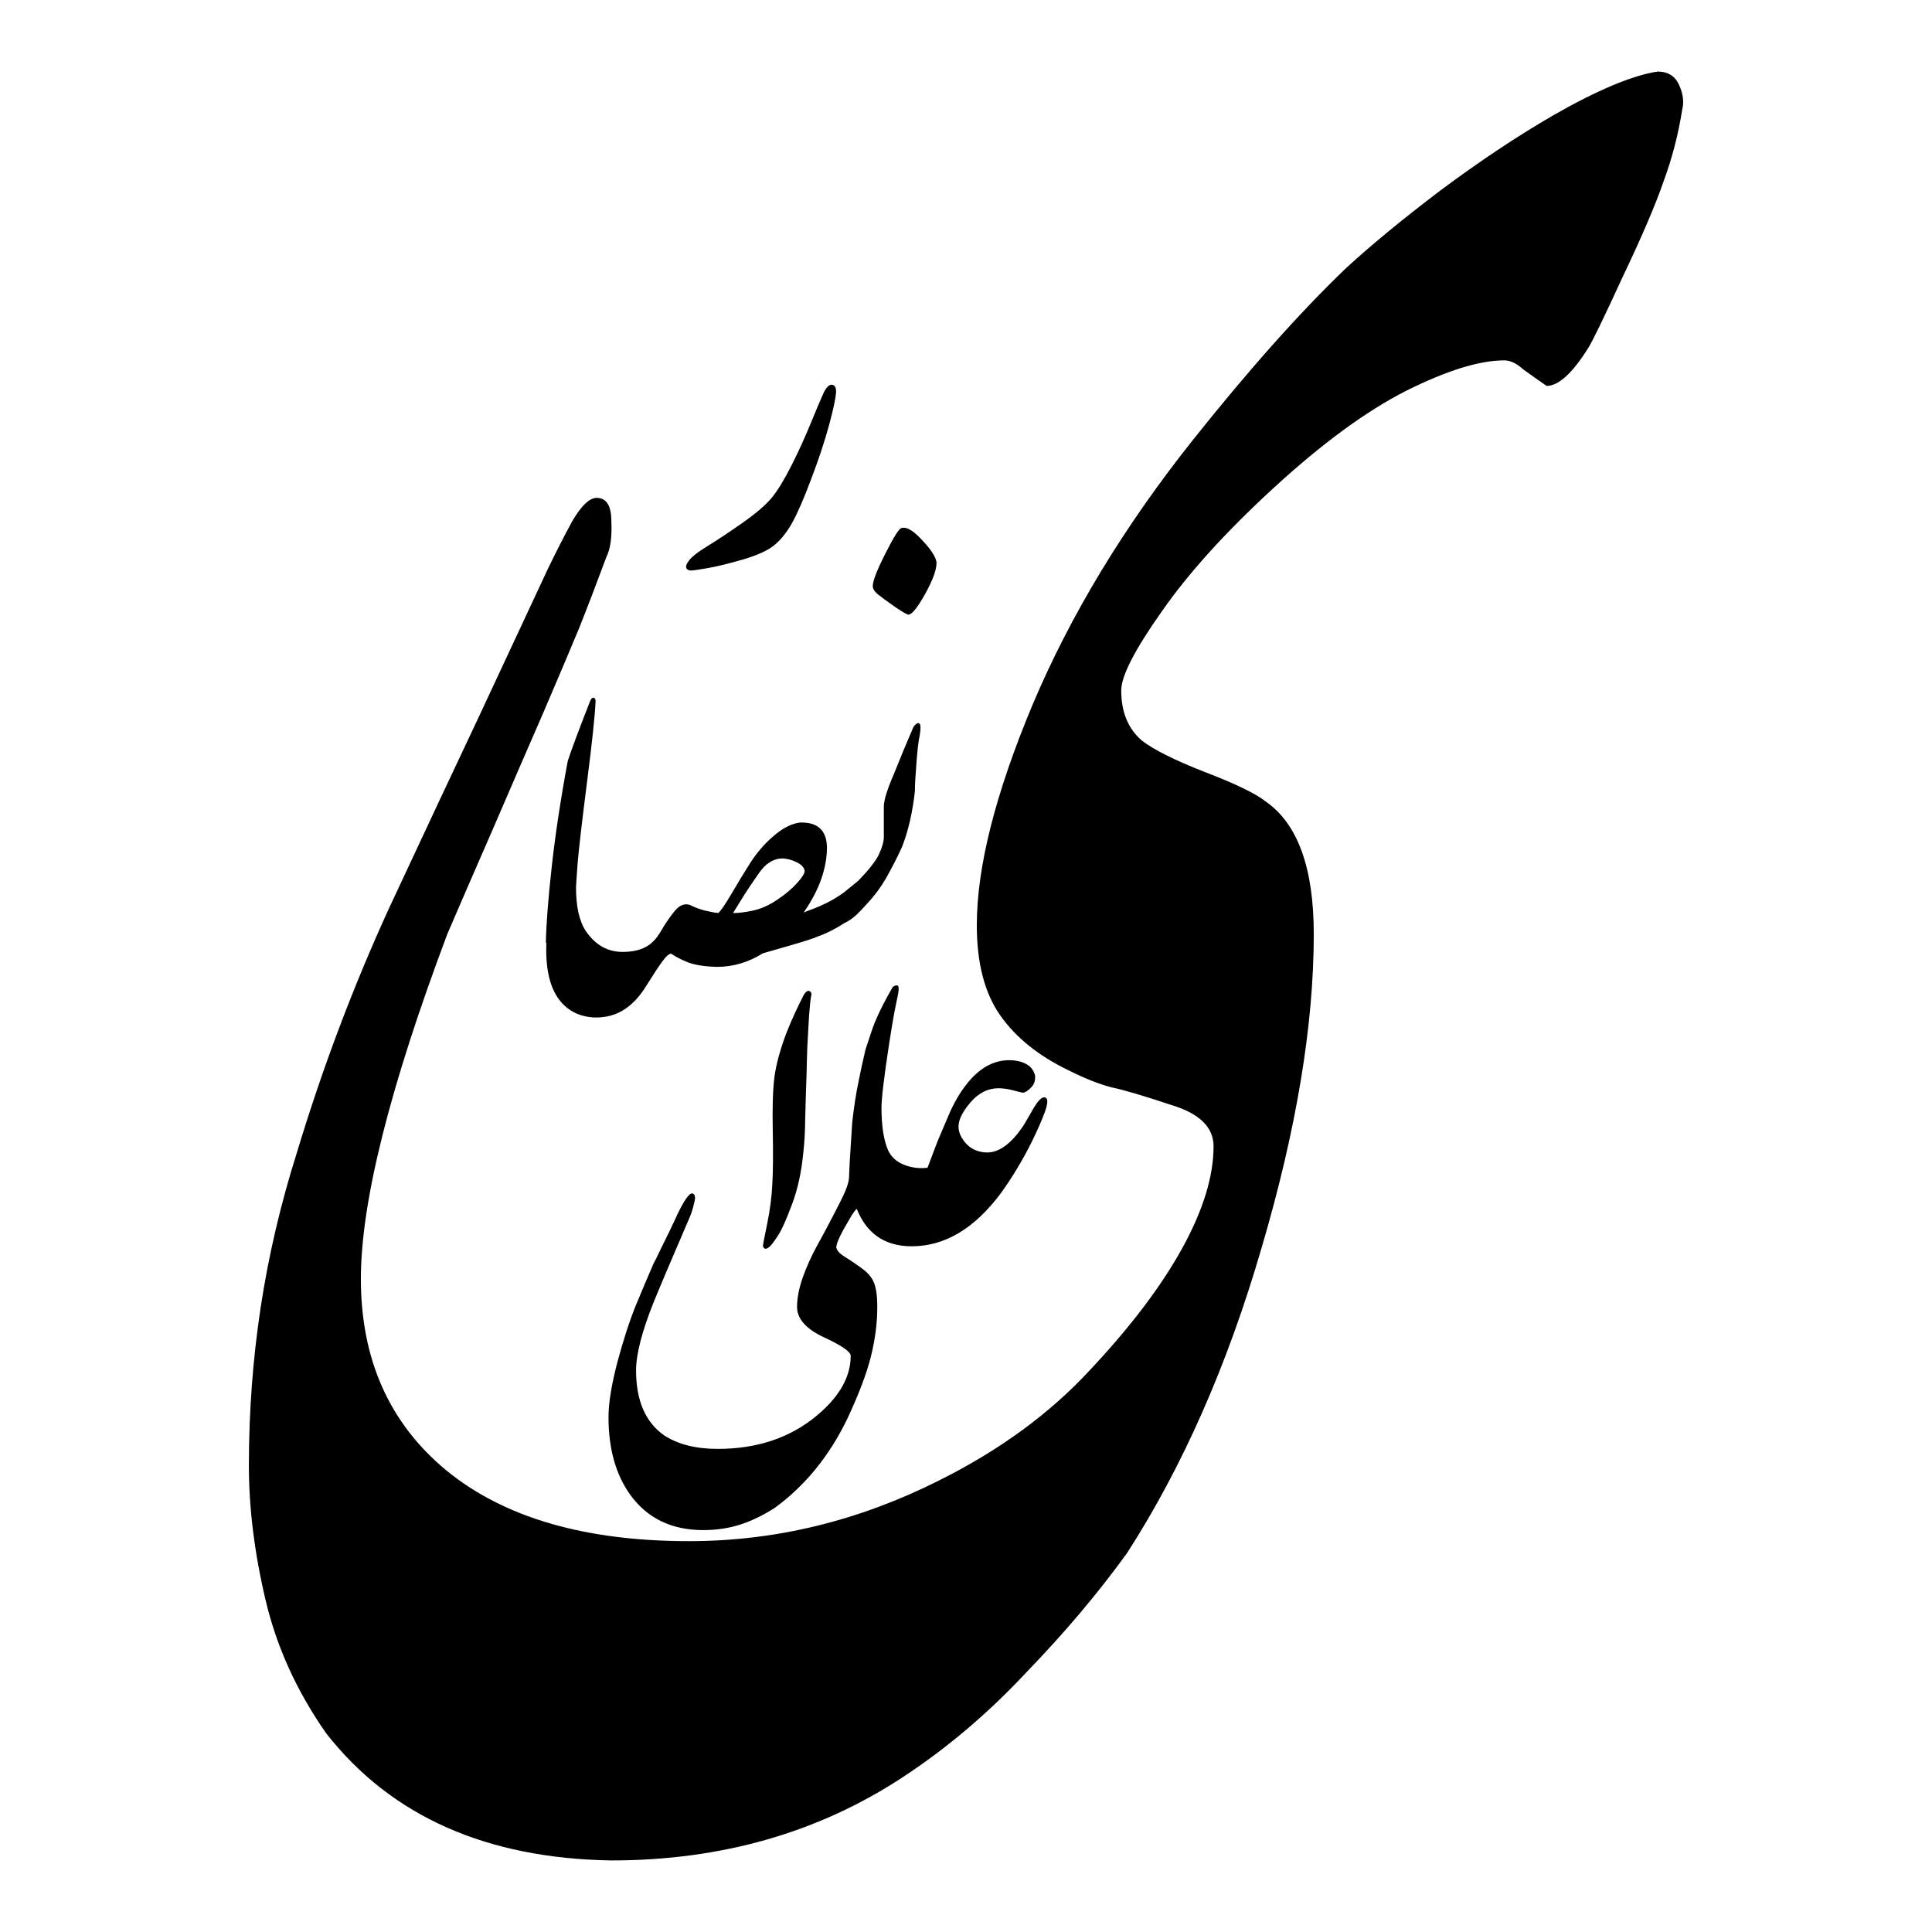 <?xml version="1.0" encoding="UTF-8" standalone="no"?>
<!-- Created with Inkscape (http://www.inkscape.org/) -->

<svg
   width="1080"
   height="1080"
   viewBox="0 0 285.75 285.75"
   version="1.1"
   id="svg5"
   inkscape:version="1.1.2 (b8e25be833, 2022-02-05)"
   sodipodi:docname="logo.svg"
   inkscape:export-filename="G:\A-A\img\2D\SVG\AliAnsari\logo.png"
   inkscape:export-xdpi="96"
   inkscape:export-ydpi="96"
   xmlns:inkscape="http://www.inkscape.org/namespaces/inkscape"
   xmlns:sodipodi="http://sodipodi.sourceforge.net/DTD/sodipodi-0.dtd"
   xmlns="http://www.w3.org/2000/svg"
   xmlns:svg="http://www.w3.org/2000/svg">
  <sodipodi:namedview
     id="namedview7"
     pagecolor="#ffffff"
     bordercolor="#666666"
     borderopacity="1.0"
     inkscape:pageshadow="2"
     inkscape:pageopacity="0.0"
     inkscape:pagecheckerboard="true"
     inkscape:document-units="px"
     showgrid="false"
     units="px"
     scale-x="1"
     showguides="false"
     inkscape:zoom="0.5"
     inkscape:cx="595"
     inkscape:cy="579"
     inkscape:window-width="1920"
     inkscape:window-height="1001"
     inkscape:window-x="-9"
     inkscape:window-y="-9"
     inkscape:window-maximized="1"
     inkscape:current-layer="layer1" />
  <defs
     id="defs2">
    <rect
       x="-189.974"
       y="805.262"
       width="263.695"
       height="163.037"
       id="rect29610" />
  </defs>
  <g
     inkscape:label="Layer 1"
     inkscape:groupmode="layer"
     id="layer1">
    <path
       id="path39682"
       style="font-size:10.583px;line-height:1.75;font-family:IranNastaliq;-inkscape-font-specification:IranNastaliq;letter-spacing:0px;stroke-width:5.455"
       d="m 158.417,-1374.283 c -0.423,0.041 -0.905,0.249 -1.439,0.649 -3.267,5.611 -5.86,10.725 -7.777,15.341 -0.851,2.131 -2.202,6.073 -4.048,11.826 -1.136,4.759 -2.131,9.34 -2.983,13.744 -1.066,4.972 -1.989,10.938 -2.77,17.898 l -1.066,16.94 -0.32,7.138 c -0.212,2.344 -1.598,5.966 -4.155,10.867 -0.355,0.781 -2.273,4.475 -5.753,11.08 l -4.048,7.458 c -2.344,4.261 -4.368,8.772 -6.073,13.53 -1.633,4.688 -2.45,8.914 -2.45,12.678 0,5.185 3.906,9.588 11.719,13.211 7.671,3.551 11.506,6.215 11.506,7.99 0,9.091 -4.901,17.721 -14.702,25.889 -11.506,9.588 -25.782,14.383 -42.829,14.383 -9.517,0 -17.259,-1.952 -23.225,-5.86 -8.097,-5.682 -12.145,-15.057 -12.145,-28.126 0,-6.96 2.521,-16.762 7.564,-29.405 2.841,-6.96 8.026,-19.177 15.555,-36.649 0.854,-1.917 1.563,-4.191 2.131,-6.819 0.569,-2.273 0.249,-3.516 -0.959,-3.729 -0.851,-0.062 -2.131,1.313 -3.835,4.155 -0.851,1.493 -1.705,3.125 -2.557,4.901 -0.781,1.775 -1.812,3.977 -3.09,6.605 -1.847,3.836 -3.374,6.961 -4.581,9.375 -1.136,2.415 -2.025,4.19 -2.663,5.327 -2.131,4.901 -4.688,10.938 -7.671,18.111 -2.77,6.89 -5.434,15.093 -7.99,24.61 -2.557,9.802 -3.835,17.721 -3.835,23.758 0,13.637 3.125,24.823 9.375,33.56 7.387,10.228 17.934,15.342 31.642,15.342 5.895,0 11.4,-0.852 16.514,-2.557 4.688,-1.563 9.482,-3.906 14.383,-7.032 13.282,-9.659 23.829,-22.657 31.642,-38.993 4.901,-10.512 8.239,-19.355 10.015,-26.528 1.847,-7.316 2.77,-14.489 2.77,-21.521 0,-4.83 -0.532,-8.452 -1.598,-10.867 -1.066,-2.273 -2.841,-4.261 -5.327,-5.966 -2.415,-1.775 -4.83,-3.409 -7.245,-4.901 -2.376,-1.468 -3.573,-2.933 -3.612,-4.4 0.041,-0.021 0.062,-0.041 0.103,-0.082 0.212,-1.917 2.131,-5.895 5.753,-11.932 1.247,-2.194 2.266,-3.618 3.058,-4.272 0.707,1.792 1.532,3.463 2.482,5.018 4.617,7.458 11.719,11.187 21.308,11.187 14.347,0 27.238,-7.706 38.673,-23.119 4.759,-6.605 9.127,-13.85 13.104,-21.734 2.77,-5.682 4.759,-10.228 5.966,-13.637 1.208,-3.48 1.243,-5.434 0.103,-5.86 -1.278,-0.569 -2.983,0.959 -5.114,4.581 -2.06,3.622 -3.622,6.286 -4.688,7.99 -4.972,7.245 -9.979,10.973 -15.022,11.187 -3.906,0 -7.032,-1.243 -9.376,-3.729 -2.273,-2.486 -3.409,-4.972 -3.409,-7.458 0,-2.983 1.74,-6.499 5.22,-10.547 3.48,-4.048 7.493,-6.073 12.039,-6.073 2.06,0 4.261,0.32 6.605,0.959 2.415,0.639 3.729,0.959 3.942,0.959 0.851,0 1.989,-0.674 3.409,-2.025 1.491,-1.421 2.131,-3.232 1.917,-5.434 -0.639,-2.343 -1.952,-4.012 -3.942,-5.007 -1.989,-1.066 -4.403,-1.598 -7.245,-1.598 -6.108,0 -11.648,2.735 -16.62,8.204 -3.338,3.693 -6.321,8.381 -8.949,14.063 -3.409,8.097 -5.221,12.359 -5.433,12.785 -1.42,3.693 -2.877,7.529 -4.368,11.506 -3.48,0.427 -6.854,-2e-4 -10.121,-1.278 -3.267,-1.278 -5.576,-3.374 -6.925,-6.286 -1.893,-4.275 -2.851,-10.385 -2.876,-18.325 0,-4.048 1.101,-13.282 3.303,-27.7 0.355,-2.344 0.816,-5.21 1.385,-8.619 0.569,-3.48 1.243,-7.042 2.025,-10.665 0.851,-3.623 0.959,-5.601 0.32,-5.955 -0.212,-0.103 -0.439,-0.144 -0.693,-0.124 z" />
    <path
       d="m 119.67,-1336.271 q -0.399,10.862 -0.598,19.532 -0.1,8.57 -0.797,14.549 -1.196,12.855 -4.983,22.82 -3.687,9.866 -5.88,13.154 -2.093,3.288 -3.488,4.783 -1.594,1.495 -2.491,0.997 -0.797,-0.498 -0.598,-1.694 0,-0.299 1.794,-9.068 1.794,-8.769 2.192,-16.941 0.498,-8.271 0.199,-23.219 -0.299,-15.047 0.698,-23.02 0.598,-4.584 1.993,-9.567 1.395,-4.983 3.189,-9.666 1.893,-4.783 3.886,-9.068 1.993,-4.285 3.687,-7.574 1.395,-2.093 2.392,-1.595 0.997,0.399 0.897,1.595 -0.199,0.698 -0.498,3.089 -0.199,2.292 -0.498,5.58 -0.199,3.189 -0.399,6.876 -0.199,3.687 -0.399,7.275 -0.1,3.488 -0.199,6.477 -0.1,2.99 -0.1,4.684 z"
       style="font-size:117.046px;line-height:1.25;font-family:IranNastaliq;-inkscape-font-specification:IranNastaliq;stroke-width:5.102"
       id="path39684" />
    <path
       id="path39686"
       style="font-size:117.046px;line-height:1.25;font-family:IranNastaliq;-inkscape-font-specification:IranNastaliq;stroke-width:5.102"
       d="m 161.771,-1572.392 c -0.462,-0.01 -0.892,0.075 -1.291,0.25 -1.063,0.531 -3.355,4.285 -6.876,11.261 -3.521,6.976 -5.281,11.56 -5.281,13.752 0,1.129 0.698,2.292 2.093,3.488 1.661,1.329 4.152,3.156 7.474,5.481 3.322,2.259 5.282,3.388 5.88,3.388 1.462,0 3.853,-2.956 7.175,-8.869 3.322,-5.979 4.982,-10.53 4.982,-13.652 -0.266,-2.392 -2.392,-5.68 -6.378,-9.866 -3.185,-3.455 -5.777,-5.199 -7.777,-5.233 z m -134.426,73.552 c -0.465,-0.022 -0.93,0.491 -1.395,1.537 -4.85,12.357 -8.072,20.993 -9.666,25.91 -3.122,16.808 -5.447,32.188 -6.975,46.139 -1.528,13.885 -2.358,24.714 -2.491,32.487 0.067,0.01 0.132,0.017 0.198,0.026 -0.395,10.55 1.299,18.547 5.083,23.99 3.787,5.381 9.201,8.171 16.243,8.371 4.783,0 8.936,-1.163 12.457,-3.488 3.587,-2.325 6.776,-5.78 9.566,-10.364 2.857,-4.584 5.149,-8.072 6.876,-10.464 1.794,-2.392 3.089,-3.488 3.887,-3.288 1.661,1.196 4.019,2.425 7.075,3.687 3.122,1.196 7.341,1.861 12.656,1.994 7.003,0 13.627,-1.956 19.873,-5.862 l 9.424,-2.709 c 7.906,-2.259 12.689,-3.787 14.35,-4.584 3.787,-1.329 7.673,-3.288 11.659,-5.879 1.528,-0.664 3.189,-1.794 4.982,-3.388 1.063,-0.997 2.591,-2.591 4.584,-4.783 3.189,-3.388 5.946,-7.076 8.272,-11.062 2.857,-5.115 5.182,-9.666 6.975,-13.652 2.724,-6.976 4.584,-15.048 5.581,-24.216 0,-2.657 0.2,-6.378 0.598,-11.161 0.399,-5.913 0.897,-10.264 1.495,-13.054 0.266,-1.462 0.366,-2.79 0.299,-3.986 -0.199,-0.797 -0.499,-1.196 -0.897,-1.196 -0.531,0 -1.229,0.532 -2.092,1.595 -2.99,6.909 -5.847,13.785 -8.571,20.628 -2.857,6.577 -4.285,11.227 -4.285,13.951 v 13.154 c 0,2.059 -0.797,4.75 -2.391,8.072 -1.528,2.857 -4.418,6.477 -8.67,10.862 l -5.88,4.784 c -4.185,3.189 -9.367,5.879 -15.546,8.072 -0.751,0.298 -1.492,0.598 -2.231,0.899 6.734,-9.667 10.103,-19.135 10.103,-28.404 -0.199,-7.241 -4.086,-10.762 -11.659,-10.563 -3.654,0.465 -7.407,2.358 -11.26,5.68 -3.853,3.255 -7.209,7.075 -10.065,11.46 -2.79,4.385 -5.581,8.969 -8.371,13.752 -2.79,4.717 -4.683,7.474 -5.68,8.271 -1.528,-0.133 -3.521,-0.498 -5.98,-1.096 -2.392,-0.664 -4.484,-1.462 -6.278,-2.392 -2.325,-0.797 -4.551,0.1 -6.677,2.691 -2.059,2.525 -4.052,5.447 -5.979,8.769 -1.86,3.255 -4.119,5.547 -6.777,6.876 -2.591,1.329 -5.846,1.993 -9.766,1.993 -6.444,0 -11.726,-2.99 -15.845,-8.969 -2.857,-4.252 -4.285,-10.563 -4.285,-18.934 0,-0.598 0.232,-4.086 0.697,-10.464 0.531,-6.378 1.893,-18.137 4.086,-35.277 2.192,-17.14 3.422,-28.766 3.687,-34.878 0,-0.797 -0.266,-1.296 -0.797,-1.495 -0.066,-0.025 -0.133,-0.039 -0.199,-0.042 z m 81.416,69.599 c 2.192,0 4.351,0.532 6.477,1.595 2.192,0.997 3.388,2.292 3.588,3.887 0,0.997 -1.096,2.723 -3.288,5.181 -2.192,2.458 -5.082,4.883 -8.67,7.275 -3.521,2.392 -7.075,3.953 -10.663,4.683 -3.587,0.731 -6.378,1.063 -8.371,0.997 1.794,-2.923 3.422,-5.547 4.883,-7.873 1.462,-2.325 3.588,-5.48 6.378,-9.466 2.79,-3.986 6.012,-6.079 9.666,-6.279 z" />
    <path
       d="m 132.436,-1631.286 q -0.199,3.986 -3.089,14.649 -2.89,10.563 -7.673,23.119 -4.684,12.556 -8.271,19.034 -3.587,6.378 -7.873,9.766 -4.185,3.388 -13.752,6.178 -9.467,2.691 -15.247,3.687 -5.68,0.997 -7.175,0.997 -1.495,-0.199 -1.794,-1.196 -0.299,-1.096 0.897,-2.691 1.594,-2.591 8.271,-6.677 6.677,-4.086 15.446,-10.264 8.869,-6.278 12.556,-10.862 3.787,-4.684 8.47,-13.951 4.684,-9.268 8.47,-18.635 3.886,-9.467 5.481,-12.855 1.694,-3.488 3.587,-3.288 1.694,0.299 1.694,2.99 z"
       style="font-size:117.046px;line-height:1.25;font-family:IranNastaliq;-inkscape-font-specification:IranNastaliq;stroke-width:5.102"
       id="path39688" />
    <path
       d="m 498.651,-1753.259 q -2.551,16.158 -8.079,31.041 -5.103,14.883 -17.859,41.671 -12.331,26.789 -14.883,30.616 -10.205,16.158 -17.859,16.158 -5.528,-3.827 -10.205,-7.229 -4.252,-3.827 -8.079,-3.827 -16.158,0 -42.522,13.182 -25.938,13.182 -57.404,42.096 -31.041,28.49 -48.475,53.577 -17.434,24.663 -17.434,34.017 0,14.032 8.93,21.686 7.654,5.953 27.214,13.607 19.985,7.654 26.363,12.757 20.836,14.457 20.836,57.404 0,59.105 -22.536,135.644 -22.111,76.114 -58.255,132.243 -18.709,25.938 -43.797,51.877 -24.663,26.363 -53.152,45.073 -54.853,36.143 -126.289,36.143 -81.216,-1.276 -123.313,-54.853 -19.135,-27.214 -26.363,-57.83 -7.229,-30.616 -7.229,-58.255 0,-34.868 5.103,-68.46 5.103,-33.592 15.733,-67.184 16.583,-54.853 39.97,-105.879 23.812,-51.026 38.695,-82.492 l 29.765,-63.782 q 5.103,-10.63 10.63,-20.836 5.953,-10.205 10.63,-10.205 6.378,0 6.378,10.205 0.425,10.205 -2.126,15.308 -6.803,18.284 -11.906,31.041 -5.103,12.331 -15.308,36.144 -10.205,23.387 -22.111,51.026 -11.906,27.214 -19.56,45.073 -37.419,99.501 -37.419,149.251 0,52.302 36.994,82.917 37.419,30.616 105.029,30.616 56.129,0 108.43,-26.363 39.12,-19.56 65.058,-47.624 26.363,-28.064 39.97,-52.727 13.607,-24.663 13.607,-44.223 0,-12.331 -18.284,-17.859 -17.859,-5.953 -25.938,-7.654 -8.079,-2.126 -18.284,-7.229 -19.56,-9.355 -29.765,-23.812 -10.205,-14.457 -10.205,-39.12 0,-37.844 24.237,-95.674 24.663,-58.255 69.31,-114.383 36.569,-45.923 66.334,-74.413 16.158,-14.883 40.821,-33.592 25.088,-18.71 48.475,-32.316 28.915,-16.584 45.498,-19.135 6.803,0 9.355,5.953 2.551,5.528 1.276,10.63 z"
       style="font-size:117.046px;line-height:1.25;font-family:IranNastaliq;-inkscape-font-specification:IranNastaliq;stroke-width:21.771"
       id="path39690" />
    <path
       sodipodi:type="star"
       style="fill:#ff0000;fill-rule:nonzero;stroke-width:4.9;stroke-linecap:round;stroke-linejoin:bevel;paint-order:markers stroke fill;stop-color:#000000"
       id="path39715"
       inkscape:flatsided="false"
       sodipodi:sides="18"
       sodipodi:cx="-94.514275"
       sodipodi:cy="247.6274"
       sodipodi:r1="1047.5525"
       sodipodi:r2="1047.5432"
       sodipodi:arg1="0.52359878"
       sodipodi:arg2="-2.9670561"
       inkscape:rounded="0"
       inkscape:randomized="0"
       d="M 812.693,771.404 -1126.142,65.72 578.839,1050.099 -1001.711,-276.147 263.77,1232.005 -767.859,-554.84 -94.514,1295.18 -452.792,-736.743 -452.798,1232.005 -94.51,-799.916 -767.868,1050.099 263.77,-736.74 -1001.721,771.404 578.836,-554.835 -1126.152,429.533 812.687,-276.141 -1126.152,65.722 937.115,65.727 -1001.721,-276.149 937.114,429.535 -767.868,-554.844 812.683,771.402 -452.798,-736.75 578.831,1050.094 -94.514,-799.925 263.763,1231.997 263.77,-736.75 -94.518,1295.171 578.839,-554.844 -452.799,1231.995 812.693,-276.149 -767.865,1050.09 937.124,65.722 -1001.715,771.396 937.124,429.533 l -2063.267,-0.005 z"
       transform="matrix(0.265,0,0,0.265,939.8,-742.95)"
       inkscape:transform-center-y="-69.291231" />
    <path
       id="path39911"
       style="font-size:10.583px;line-height:1.75;font-family:IranNastaliq;-inkscape-font-specification:IranNastaliq;letter-spacing:0px;stroke-width:1.603"
       d="m -327.655,-905.462 c -3.248,0.5 -7.704,2.374 -13.367,5.622 -4.581,2.665 -9.328,5.83 -14.241,9.494 -4.83,3.664 -8.828,6.954 -11.993,9.869 -5.83,5.58 -12.326,12.867 -19.488,21.861 -8.745,10.993 -15.532,22.195 -20.362,33.604 -4.747,11.326 -7.121,20.696 -7.121,28.108 0,4.83 0.999,8.661 2.998,11.493 1.999,2.832 4.914,5.163 8.745,6.996 1.999,0.999 3.789,1.707 5.372,2.124 1.582,0.333 4.122,1.083 7.62,2.249 3.581,1.083 5.372,2.832 5.372,5.247 0,3.831 -1.333,8.162 -3.998,12.992 -2.665,4.83 -6.579,9.994 -11.743,15.49 -5.08,5.497 -11.451,10.16 -19.113,13.991 -10.244,5.163 -20.862,7.745 -31.855,7.745 -13.242,0 -23.527,-2.998 -30.856,-8.994 -7.246,-5.996 -10.868,-14.116 -10.868,-24.36 0,-9.744 3.664,-24.36 10.993,-43.848 1.499,-3.498 3.415,-7.912 5.746,-13.242 2.332,-5.413 4.497,-10.41 6.496,-14.991 1.999,-4.664 3.498,-8.203 4.497,-10.618 0.999,-2.498 2.165,-5.538 3.498,-9.119 0.5,-0.999 0.708,-2.499 0.625,-4.497 0,-1.999 -0.625,-2.998 -1.874,-2.998 -0.916,0 -1.957,0.999 -3.123,2.998 -1.083,1.999 -2.124,4.039 -3.123,6.121 l -8.745,18.738 c -2.915,6.163 -6.704,14.241 -11.368,24.235 -4.58,9.994 -8.495,20.362 -11.743,31.106 -2.082,6.579 -3.623,13.159 -4.622,19.738 -0.999,6.579 -1.499,13.283 -1.499,20.113 0,5.413 0.708,11.118 2.124,17.114 1.416,5.996 3.997,11.659 7.745,16.989 8.245,10.493 20.321,15.865 36.228,16.115 13.991,0 26.359,-3.539 37.102,-10.618 5.58,-3.664 10.785,-8.078 15.615,-13.242 4.914,-5.08 9.203,-10.16 12.867,-15.241 7.079,-10.993 12.784,-23.944 17.114,-38.851 4.414,-14.991 6.621,-28.274 6.621,-39.85 0,-8.411 -2.041,-14.033 -6.121,-16.865 -1.249,-0.999 -3.831,-2.249 -7.745,-3.748 -3.831,-1.499 -6.496,-2.832 -7.995,-3.998 -1.749,-1.499 -2.623,-3.623 -2.623,-6.371 0,-1.832 1.707,-5.164 5.122,-9.994 3.415,-4.914 8.162,-10.16 14.241,-15.74 6.163,-5.663 11.784,-9.786 16.865,-12.367 5.163,-2.582 9.328,-3.873 12.492,-3.873 0.75,0 1.541,0.375 2.374,1.124 0.916,0.666 1.915,1.374 2.998,2.124 1.499,0 3.248,-1.583 5.247,-4.747 0.5,-0.75 1.957,-3.748 4.372,-8.994 2.498,-5.247 4.247,-9.328 5.247,-12.242 1.083,-2.915 1.874,-5.955 2.374,-9.119 0.25,-0.999 0.125,-2.04 -0.375,-3.123 -0.5,-1.166 -1.416,-1.749 -2.748,-1.749 z m -105.033,39.825 c -0.345,0.006 -0.674,0.329 -0.985,0.969 -0.312,0.664 -0.849,1.922 -1.61,3.777 -0.742,1.835 -1.571,3.66 -2.489,5.475 -0.917,1.815 -1.747,3.181 -2.488,4.099 -0.722,0.898 -1.952,1.961 -3.689,3.191 -1.718,1.21 -3.23,2.215 -4.538,3.015 -1.308,0.8 -2.118,1.454 -2.43,1.962 -0.234,0.312 -0.322,0.576 -0.264,0.79 0.059,0.195 0.234,0.312 0.527,0.351 0.293,0 0.996,-0.098 2.108,-0.293 1.132,-0.195 2.625,-0.556 4.479,-1.083 1.874,-0.546 3.22,-1.152 4.04,-1.815 0.839,-0.664 1.61,-1.62 2.313,-2.869 0.703,-1.269 1.513,-3.133 2.43,-5.592 0.937,-2.459 1.688,-4.723 2.254,-6.792 0.566,-2.088 0.869,-3.523 0.908,-4.304 0,-0.527 -0.166,-0.82 -0.498,-0.878 -0.023,-0.002 -0.046,-0.003 -0.069,-0.003 z m 9.185,18.183 c -0.136,-0.002 -0.262,0.022 -0.379,0.073 -0.312,0.156 -0.986,1.259 -2.02,3.308 -1.034,2.049 -1.552,3.396 -1.552,4.04 0,0.332 0.205,0.673 0.615,1.025 0.488,0.39 1.22,0.927 2.196,1.61 0.976,0.664 1.552,0.995 1.727,0.995 0.429,0 1.132,-0.869 2.108,-2.606 0.976,-1.757 1.464,-3.094 1.464,-4.011 -0.078,-0.703 -0.703,-1.669 -1.874,-2.898 -0.936,-1.015 -1.697,-1.528 -2.285,-1.537 z m -39.492,21.609 c -0.137,-0.006 -0.273,0.144 -0.41,0.452 -1.425,3.63 -2.371,6.168 -2.84,7.612 -0.917,4.938 -1.6,9.456 -2.049,13.555 -0.449,4.079 -0.693,7.261 -0.732,9.544 0.02,0.003 0.039,0.005 0.058,0.008 -0.116,3.099 0.382,5.449 1.493,7.048 1.113,1.581 2.703,2.401 4.772,2.459 1.405,0 2.625,-0.342 3.66,-1.025 1.054,-0.683 1.991,-1.698 2.81,-3.045 0.839,-1.347 1.513,-2.371 2.02,-3.074 0.527,-0.703 0.908,-1.025 1.142,-0.966 0.488,0.351 1.181,0.712 2.079,1.083 0.917,0.351 2.157,0.547 3.718,0.586 2.057,0 4.004,-0.575 5.839,-1.722 l 2.769,-0.796 c 2.323,-0.664 3.728,-1.113 4.216,-1.347 1.113,-0.39 2.254,-0.966 3.425,-1.727 0.449,-0.195 0.937,-0.527 1.464,-0.995 0.312,-0.293 0.761,-0.761 1.347,-1.405 0.937,-0.995 1.747,-2.079 2.43,-3.25 0.839,-1.503 1.522,-2.84 2.049,-4.011 0.8,-2.049 1.347,-4.421 1.639,-7.114 0,-0.781 0.059,-1.874 0.176,-3.279 0.117,-1.737 0.263,-3.015 0.439,-3.835 0.078,-0.429 0.107,-0.82 0.088,-1.171 -0.059,-0.234 -0.146,-0.351 -0.264,-0.351 -0.156,0 -0.361,0.156 -0.615,0.469 -0.878,2.03 -1.718,4.05 -2.518,6.06 -0.839,1.932 -1.259,3.298 -1.259,4.099 v 3.865 c 0,0.605 -0.234,1.395 -0.702,2.371 -0.449,0.839 -1.298,1.903 -2.547,3.191 l -1.727,1.406 c -1.23,0.937 -2.752,1.727 -4.567,2.371 -0.221,0.087 -0.439,0.176 -0.655,0.264 1.978,-2.84 2.968,-5.622 2.968,-8.345 -0.059,-2.127 -1.2,-3.162 -3.425,-3.103 -1.073,0.137 -2.176,0.693 -3.308,1.669 -1.132,0.956 -2.118,2.079 -2.957,3.367 -0.82,1.288 -1.639,2.635 -2.459,4.04 -0.82,1.386 -1.376,2.196 -1.669,2.43 -0.449,-0.039 -1.035,-0.146 -1.757,-0.322 -0.703,-0.195 -1.317,-0.43 -1.844,-0.703 -0.683,-0.234 -1.337,0.029 -1.961,0.791 -0.605,0.742 -1.191,1.6 -1.757,2.576 -0.546,0.956 -1.21,1.63 -1.991,2.02 -0.761,0.39 -1.718,0.585 -2.869,0.585 -1.893,0 -3.445,-0.878 -4.655,-2.635 -0.839,-1.249 -1.259,-3.103 -1.259,-5.562 0,-0.176 0.068,-1.2 0.205,-3.074 0.156,-1.874 0.556,-5.328 1.2,-10.364 0.644,-5.036 1.005,-8.451 1.083,-10.247 0,-0.234 -0.078,-0.381 -0.234,-0.439 -0.019,-0.007 -0.039,-0.011 -0.058,-0.012 z m 23.919,20.447 c 0.644,0 1.278,0.156 1.903,0.469 0.644,0.293 0.995,0.673 1.054,1.142 0,0.293 -0.322,0.8 -0.966,1.522 -0.644,0.722 -1.493,1.435 -2.547,2.137 -1.034,0.703 -2.079,1.161 -3.133,1.376 -1.054,0.215 -1.874,0.312 -2.459,0.293 0.527,-0.859 1.005,-1.63 1.435,-2.313 0.429,-0.683 1.054,-1.61 1.874,-2.781 0.82,-1.171 1.766,-1.786 2.84,-1.845 z m 14.589,16.145 -6.3e-4,0.002 c -0.124,0.012 -0.266,0.073 -0.423,0.191 -0.96,1.648 -1.721,3.151 -2.285,4.507 -0.25,0.626 -0.647,1.784 -1.189,3.474 -0.334,1.398 -0.626,2.744 -0.876,4.038 -0.313,1.461 -0.585,3.213 -0.814,5.258 l -0.313,4.977 -0.094,2.097 c -0.062,0.689 -0.469,1.753 -1.221,3.192 -0.104,0.23 -0.668,1.315 -1.69,3.255 l -1.189,2.191 c -0.689,1.252 -1.283,2.577 -1.784,3.975 -0.48,1.377 -0.72,2.619 -0.72,3.725 0,1.523 1.148,2.817 3.443,3.881 2.253,1.043 3.38,1.826 3.38,2.347 0,2.671 -1.44,5.206 -4.319,7.606 -3.38,2.817 -7.575,4.225 -12.583,4.225 -2.796,0 -5.07,-0.574 -6.823,-1.721 -2.379,-1.669 -3.568,-4.424 -3.568,-8.263 0,-2.045 0.741,-4.925 2.222,-8.639 0.835,-2.045 2.358,-5.634 4.57,-10.767 0.251,-0.563 0.459,-1.231 0.626,-2.003 0.167,-0.668 0.073,-1.033 -0.282,-1.095 -0.25,-0.018 -0.626,0.386 -1.127,1.221 -0.25,0.439 -0.501,0.918 -0.751,1.44 -0.23,0.521 -0.532,1.168 -0.908,1.941 -0.543,1.127 -0.991,2.045 -1.346,2.754 -0.334,0.709 -0.595,1.231 -0.782,1.565 -0.626,1.44 -1.377,3.213 -2.254,5.321 -0.814,2.024 -1.596,4.434 -2.347,7.23 -0.751,2.88 -1.127,5.206 -1.127,6.98 0,4.006 0.918,7.293 2.754,9.859 2.17,3.005 5.269,4.507 9.296,4.507 1.732,0 3.349,-0.25 4.851,-0.751 1.377,-0.459 2.786,-1.148 4.225,-2.066 3.902,-2.838 7.001,-6.656 9.296,-11.456 1.44,-3.088 2.42,-5.686 2.942,-7.794 0.543,-2.149 0.814,-4.257 0.814,-6.323 0,-1.419 -0.156,-2.483 -0.469,-3.192 -0.313,-0.668 -0.835,-1.252 -1.565,-1.753 -0.709,-0.521 -1.419,-1.001 -2.128,-1.44 -0.698,-0.431 -1.05,-0.862 -1.061,-1.293 0.012,-0.006 0.018,-0.012 0.03,-0.024 0.062,-0.563 0.626,-1.732 1.69,-3.506 0.366,-0.644 0.666,-1.063 0.898,-1.255 0.208,0.526 0.45,1.017 0.729,1.474 1.356,2.191 3.443,3.286 6.26,3.286 4.215,0 8.002,-2.264 11.362,-6.792 1.398,-1.941 2.681,-4.069 3.85,-6.385 0.814,-1.669 1.398,-3.005 1.753,-4.006 0.355,-1.022 0.365,-1.596 0.03,-1.721 -0.376,-0.167 -0.876,0.282 -1.502,1.346 -0.605,1.064 -1.064,1.847 -1.377,2.347 -1.461,2.128 -2.932,3.224 -4.413,3.286 -1.148,0 -2.066,-0.365 -2.754,-1.096 -0.668,-0.73 -1.002,-1.461 -1.002,-2.191 0,-0.876 0.511,-1.909 1.534,-3.099 1.022,-1.189 2.201,-1.784 3.537,-1.784 0.605,0 1.252,0.094 1.941,0.282 0.709,0.188 1.095,0.282 1.158,0.282 0.25,0 0.584,-0.198 1.002,-0.595 0.438,-0.417 0.626,-0.949 0.563,-1.596 -0.188,-0.688 -0.574,-1.179 -1.158,-1.471 -0.584,-0.313 -1.294,-0.469 -2.128,-0.469 -1.794,0 -3.422,0.803 -4.883,2.41 -0.981,1.085 -1.857,2.462 -2.629,4.132 -1.002,2.379 -1.534,3.631 -1.596,3.756 -0.417,1.085 -0.845,2.212 -1.283,3.38 -1.022,0.125 -2.014,2e-5 -2.973,-0.375 -0.96,-0.376 -1.638,-0.991 -2.035,-1.847 -0.556,-1.256 -0.838,-3.051 -0.845,-5.384 0,-1.189 0.323,-3.902 0.97,-8.138 0.104,-0.689 0.24,-1.531 0.407,-2.532 0.167,-1.022 0.365,-2.069 0.595,-3.133 0.25,-1.064 0.282,-1.646 0.094,-1.75 -0.062,-0.03 -0.129,-0.042 -0.203,-0.036 z m -11.147,0.689 c -0.17,-0.002 -0.367,0.164 -0.589,0.497 -0.332,0.644 -0.693,1.386 -1.083,2.225 -0.39,0.839 -0.771,1.727 -1.142,2.664 -0.351,0.917 -0.664,1.864 -0.937,2.84 -0.273,0.976 -0.468,1.913 -0.586,2.81 -0.195,1.561 -0.264,3.816 -0.205,6.763 0.059,2.928 0.039,5.201 -0.059,6.821 -0.078,1.6 -0.293,3.26 -0.644,4.977 -0.351,1.718 -0.527,2.606 -0.527,2.664 -0.039,0.234 0.019,0.4 0.176,0.498 0.176,0.098 0.42,-10e-5 0.732,-0.293 0.273,-0.293 0.615,-0.761 1.025,-1.405 0.429,-0.644 1.005,-1.932 1.727,-3.865 0.742,-1.952 1.23,-4.187 1.464,-6.704 0.137,-1.171 0.215,-2.596 0.234,-4.274 0.039,-1.698 0.098,-3.611 0.176,-5.738 0,-0.332 0.01,-0.79 0.029,-1.376 0.019,-0.586 0.039,-1.22 0.059,-1.903 0.039,-0.703 0.078,-1.415 0.117,-2.137 0.039,-0.722 0.078,-1.396 0.117,-2.02 0.059,-0.644 0.107,-1.191 0.146,-1.639 0.059,-0.468 0.107,-0.771 0.146,-0.908 0.019,-0.234 -0.068,-0.39 -0.263,-0.468 -0.037,-0.018 -0.075,-0.028 -0.114,-0.028 z" />
    <path
       id="path9551"
       style="font-size:10.583px;line-height:1.75;font-family:IranNastaliq;-inkscape-font-specification:IranNastaliq;letter-spacing:0px;fill:#000000;fill-opacity:1;stroke-width:1.864"
       d="m 245.163,10.583 c -3.778,0.581 -8.96,2.761 -15.547,6.538 -5.328,3.1 -10.849,6.78 -16.564,11.042 -5.618,4.262 -10.268,8.088 -13.948,11.478 -6.78,6.49 -14.336,14.965 -22.666,25.427 -10.171,12.786 -18.065,25.814 -23.683,39.084 -5.521,13.173 -8.282,24.071 -8.282,32.692 0,5.618 1.162,10.074 3.487,13.367 2.325,3.293 5.715,6.005 10.171,8.136 2.325,1.162 4.407,1.986 6.248,2.47 1.84,0.387 4.795,1.259 8.863,2.615 4.165,1.259 6.248,3.293 6.248,6.102 0,4.456 -1.55,9.493 -4.649,15.111 -3.1,5.618 -7.652,11.624 -13.658,18.017 -5.909,6.393 -13.319,11.817 -22.23,16.273 -11.914,6.006 -24.264,9.008 -37.05,9.008 -15.401,0 -27.364,-3.487 -35.888,-10.461 -8.427,-6.974 -12.641,-16.418 -12.641,-28.333 0,-11.333 4.262,-28.333 12.786,-50.999 1.744,-4.068 3.971,-9.202 6.684,-15.401 2.712,-6.296 5.231,-12.108 7.555,-17.436 2.325,-5.424 4.068,-9.541 5.231,-12.35 1.162,-2.906 2.518,-6.441 4.068,-10.606 0.581,-1.162 0.824,-2.906 0.727,-5.231 0,-2.325 -0.727,-3.487 -2.179,-3.487 -1.066,0 -2.276,1.162 -3.632,3.487 -1.259,2.325 -2.47,4.698 -3.632,7.12 l -10.171,21.794 c -3.39,7.168 -7.798,16.564 -13.222,28.188 -5.328,11.624 -9.88,23.683 -13.658,36.179 -2.422,7.652 -4.214,15.305 -5.376,22.957 -1.162,7.652 -1.744,15.45 -1.744,23.393 0,6.296 0.823,12.931 2.47,19.906 1.647,6.974 4.649,13.561 9.008,19.76 9.59,12.205 23.635,18.453 42.136,18.743 16.273,0 30.657,-4.117 43.153,-12.35 6.49,-4.262 12.544,-9.396 18.162,-15.401 5.715,-5.909 10.703,-11.817 14.965,-17.726 8.233,-12.786 14.869,-27.848 19.906,-45.187 5.134,-17.435 7.701,-32.885 7.701,-46.349 0,-9.783 -2.373,-16.321 -7.12,-19.615 -1.453,-1.162 -4.456,-2.615 -9.008,-4.359 -4.456,-1.744 -7.555,-3.293 -9.299,-4.649 -2.034,-1.744 -3.051,-4.214 -3.051,-7.41 0,-2.131 1.986,-6.006 5.957,-11.624 3.971,-5.715 9.493,-11.817 16.564,-18.307 7.168,-6.587 13.706,-11.382 19.615,-14.384 6.006,-3.003 10.849,-4.504 14.53,-4.504 0.872,0 1.792,0.436 2.761,1.308 1.066,0.775 2.228,1.598 3.487,2.47 1.744,0 3.778,-1.841 6.102,-5.521 0.581,-0.872 2.276,-4.359 5.085,-10.461 2.906,-6.102 4.94,-10.849 6.102,-14.239 1.259,-3.39 2.179,-6.926 2.761,-10.607 0.291,-1.162 0.145,-2.373 -0.436,-3.632 -0.581,-1.356 -1.647,-2.034 -3.196,-2.034 z M 123.001,56.903 c -0.402,0.007 -0.783,0.382 -1.145,1.127 -0.363,0.772 -0.987,2.236 -1.873,4.393 -0.863,2.134 -1.828,4.256 -2.894,6.368 -1.067,2.111 -2.032,3.7 -2.894,4.767 -0.84,1.044 -2.27,2.281 -4.29,3.711 -1.998,1.407 -3.757,2.576 -5.278,3.507 -1.521,0.931 -2.463,1.691 -2.826,2.282 -0.272,0.363 -0.375,0.67 -0.307,0.919 0.068,0.227 0.272,0.363 0.613,0.409 0.341,0 1.158,-0.113 2.452,-0.34 1.317,-0.227 3.053,-0.647 5.21,-1.26 2.179,-0.636 3.746,-1.339 4.699,-2.111 0.976,-0.772 1.873,-1.884 2.69,-3.337 0.817,-1.476 1.759,-3.644 2.826,-6.504 1.09,-2.86 1.964,-5.493 2.622,-7.9 0.658,-2.429 1.01,-4.098 1.056,-5.006 0,-0.613 -0.193,-0.953 -0.579,-1.022 -0.027,-0.002 -0.054,-0.004 -0.081,-0.004 z m 10.683,21.149 c -0.158,-0.002 -0.305,0.026 -0.441,0.085 -0.363,0.182 -1.146,1.464 -2.35,3.848 -1.203,2.384 -1.805,3.95 -1.805,4.699 0,0.386 0.238,0.783 0.715,1.192 0.568,0.454 1.419,1.078 2.554,1.873 1.135,0.772 1.805,1.158 2.009,1.158 0.499,0 1.317,-1.01 2.452,-3.031 1.135,-2.043 1.702,-3.598 1.702,-4.665 -0.091,-0.817 -0.817,-1.941 -2.179,-3.371 -1.088,-1.18 -1.974,-1.777 -2.657,-1.788 z M 87.751,103.184 c -0.159,-0.007 -0.318,0.168 -0.477,0.525 -1.657,4.222 -2.758,7.173 -3.303,8.853 -1.067,5.743 -1.861,10.998 -2.383,15.765 -0.522,4.744 -0.806,8.445 -0.851,11.101 0.023,0.003 0.045,0.006 0.068,0.009 -0.135,3.605 0.444,6.337 1.737,8.197 1.294,1.839 3.144,2.792 5.55,2.86 1.634,0 3.053,-0.397 4.256,-1.192 1.226,-0.795 2.315,-1.975 3.269,-3.541 0.976,-1.566 1.759,-2.758 2.35,-3.575 0.613,-0.817 1.056,-1.192 1.328,-1.124 0.568,0.409 1.373,0.828 2.418,1.26 1.067,0.409 2.508,0.636 4.324,0.681 2.393,0 4.656,-0.668 6.791,-2.003 l 3.22,-0.925 c 2.701,-0.772 4.336,-1.294 4.904,-1.566 1.294,-0.454 2.622,-1.123 3.984,-2.009 0.522,-0.227 1.089,-0.613 1.702,-1.158 0.363,-0.341 0.885,-0.885 1.566,-1.634 1.09,-1.158 2.032,-2.418 2.826,-3.78 0.976,-1.748 1.771,-3.303 2.383,-4.665 0.931,-2.384 1.566,-5.142 1.907,-8.274 0,-0.908 0.068,-2.179 0.204,-3.814 0.136,-2.02 0.306,-3.507 0.511,-4.461 0.091,-0.499 0.125,-0.953 0.102,-1.362 -0.068,-0.272 -0.17,-0.409 -0.307,-0.409 -0.182,0 -0.42,0.182 -0.715,0.545 -1.022,2.361 -1.998,4.71 -2.929,7.049 -0.976,2.247 -1.464,3.836 -1.464,4.767 v 4.495 c 0,0.704 -0.272,1.623 -0.817,2.758 -0.522,0.976 -1.51,2.213 -2.963,3.711 l -2.009,1.635 c -1.43,1.09 -3.201,2.009 -5.312,2.758 -0.257,0.102 -0.51,0.204 -0.762,0.307 2.301,-3.303 3.452,-6.539 3.452,-9.706 -0.068,-2.474 -1.396,-3.677 -3.984,-3.609 -1.249,0.159 -2.531,0.806 -3.848,1.941 -1.317,1.112 -2.463,2.418 -3.439,3.916 -0.953,1.498 -1.907,3.065 -2.86,4.699 -0.953,1.612 -1.6,2.554 -1.941,2.826 -0.522,-0.045 -1.203,-0.17 -2.043,-0.374 -0.817,-0.227 -1.532,-0.5 -2.145,-0.817 -0.795,-0.272 -1.555,0.034 -2.281,0.919 -0.704,0.863 -1.385,1.861 -2.043,2.997 -0.636,1.112 -1.408,1.896 -2.316,2.35 -0.885,0.454 -1.998,0.681 -3.337,0.681 -2.202,0 -4.007,-1.022 -5.414,-3.065 -0.976,-1.453 -1.464,-3.609 -1.464,-6.47 0,-0.204 0.079,-1.396 0.238,-3.575 0.182,-2.179 0.647,-6.197 1.396,-12.054 0.749,-5.857 1.169,-9.829 1.26,-11.918 0,-0.272 -0.091,-0.443 -0.272,-0.511 -0.023,-0.008 -0.045,-0.013 -0.068,-0.014 z m 27.82,23.782 c 0.749,0 1.487,0.182 2.213,0.545 0.749,0.341 1.158,0.783 1.226,1.328 0,0.341 -0.374,0.931 -1.124,1.771 -0.749,0.84 -1.737,1.669 -2.962,2.486 -1.203,0.817 -2.418,1.351 -3.643,1.6 -1.226,0.25 -2.179,0.363 -2.86,0.34 0.613,-0.999 1.169,-1.895 1.669,-2.69 0.499,-0.795 1.226,-1.873 2.179,-3.235 0.953,-1.362 2.054,-2.077 3.303,-2.145 z m 16.969,18.778 -7.3e-4,0.002 c -0.144,0.014 -0.309,0.085 -0.492,0.222 -1.116,1.917 -2.002,3.665 -2.658,5.242 -0.291,0.728 -0.752,2.075 -1.383,4.041 -0.388,1.626 -0.728,3.192 -1.019,4.696 -0.364,1.699 -0.68,3.737 -0.947,6.116 l -0.364,5.788 -0.109,2.439 c -0.073,0.801 -0.546,2.038 -1.42,3.713 -0.121,0.267 -0.777,1.529 -1.966,3.786 l -1.383,2.548 c -0.801,1.456 -1.493,2.997 -2.075,4.623 -0.558,1.602 -0.837,3.046 -0.837,4.332 0,1.772 1.335,3.276 4.004,4.514 2.621,1.214 3.931,2.123 3.931,2.73 0,3.106 -1.674,6.055 -5.024,8.846 -3.932,3.276 -8.81,4.914 -14.635,4.914 -3.252,0 -5.897,-0.667 -7.936,-2.002 -2.767,-1.942 -4.15,-5.145 -4.15,-9.611 0,-2.378 0.862,-5.728 2.585,-10.048 0.971,-2.378 2.742,-6.553 5.315,-12.523 0.292,-0.655 0.534,-1.432 0.728,-2.33 0.194,-0.777 0.085,-1.201 -0.328,-1.274 -0.291,-0.021 -0.728,0.449 -1.311,1.42 -0.291,0.51 -0.583,1.068 -0.874,1.675 -0.267,0.607 -0.619,1.359 -1.056,2.257 -0.631,1.311 -1.153,2.378 -1.565,3.203 -0.388,0.825 -0.692,1.432 -0.91,1.82 -0.728,1.675 -1.602,3.737 -2.621,6.189 -0.947,2.354 -1.857,5.157 -2.73,8.409 -0.874,3.349 -1.311,6.055 -1.311,8.118 0,4.66 1.068,8.482 3.203,11.467 2.524,3.495 6.128,5.242 10.812,5.242 2.014,0 3.895,-0.291 5.643,-0.874 1.602,-0.534 3.24,-1.335 4.914,-2.403 4.538,-3.301 8.142,-7.742 10.812,-13.324 1.675,-3.592 2.815,-6.613 3.422,-9.065 0.631,-2.5 0.947,-4.951 0.947,-7.354 0,-1.65 -0.182,-2.888 -0.546,-3.713 -0.364,-0.777 -0.971,-1.456 -1.82,-2.039 -0.825,-0.607 -1.65,-1.165 -2.476,-1.674 -0.812,-0.502 -1.221,-1.002 -1.234,-1.504 0.014,-0.007 0.021,-0.014 0.035,-0.028 0.073,-0.655 0.728,-2.014 1.966,-4.077 0.426,-0.75 0.774,-1.236 1.045,-1.46 0.242,0.612 0.523,1.183 0.848,1.715 1.577,2.548 4.004,3.822 7.281,3.822 4.902,0 9.307,-2.633 13.215,-7.9 1.626,-2.257 3.119,-4.732 4.478,-7.426 0.947,-1.942 1.626,-3.495 2.039,-4.66 0.413,-1.189 0.425,-1.857 0.035,-2.002 -0.437,-0.194 -1.019,0.328 -1.747,1.566 -0.704,1.238 -1.238,2.148 -1.602,2.73 -1.699,2.475 -3.41,3.75 -5.133,3.822 -1.335,0 -2.403,-0.425 -3.204,-1.274 -0.777,-0.849 -1.165,-1.699 -1.165,-2.548 0,-1.019 0.595,-2.221 1.784,-3.604 1.189,-1.383 2.56,-2.075 4.114,-2.075 0.704,0 1.456,0.109 2.257,0.328 0.825,0.218 1.274,0.328 1.347,0.328 0.291,0 0.68,-0.23 1.165,-0.692 0.509,-0.485 0.728,-1.104 0.655,-1.857 -0.218,-0.801 -0.667,-1.371 -1.347,-1.711 -0.68,-0.364 -1.505,-0.546 -2.475,-0.546 -2.087,0 -3.98,0.934 -5.679,2.803 -1.141,1.262 -2.16,2.864 -3.058,4.805 -1.165,2.767 -1.784,4.223 -1.857,4.369 -0.485,1.262 -0.983,2.572 -1.493,3.931 -1.189,0.146 -2.342,3e-5 -3.458,-0.437 -1.116,-0.437 -1.905,-1.153 -2.366,-2.148 -0.647,-1.461 -0.974,-3.549 -0.983,-6.262 0,-1.383 0.376,-4.538 1.128,-9.465 0.121,-0.801 0.279,-1.78 0.473,-2.945 0.194,-1.189 0.425,-2.406 0.692,-3.644 0.291,-1.238 0.328,-1.914 0.109,-2.035 -0.073,-0.035 -0.15,-0.049 -0.237,-0.042 z m -12.965,0.801 c -0.198,-0.002 -0.427,0.19 -0.685,0.578 -0.386,0.749 -0.806,1.612 -1.26,2.588 -0.454,0.976 -0.897,2.009 -1.328,3.099 -0.409,1.067 -0.772,2.168 -1.09,3.303 -0.318,1.135 -0.545,2.225 -0.681,3.269 -0.227,1.816 -0.306,4.438 -0.238,7.866 0.068,3.405 0.045,6.05 -0.068,7.934 -0.091,1.861 -0.34,3.791 -0.749,5.789 -0.409,1.998 -0.613,3.03 -0.613,3.099 -0.045,0.272 0.023,0.466 0.204,0.579 0.204,0.114 0.488,-1.2e-4 0.851,-0.341 0.318,-0.341 0.715,-0.885 1.192,-1.634 0.499,-0.749 1.169,-2.247 2.009,-4.495 0.863,-2.27 1.43,-4.869 1.703,-7.798 0.159,-1.362 0.25,-3.019 0.272,-4.971 0.045,-1.975 0.114,-4.2 0.204,-6.674 0,-0.386 0.012,-0.919 0.034,-1.6 0.023,-0.681 0.045,-1.419 0.068,-2.213 0.045,-0.817 0.091,-1.646 0.136,-2.486 0.045,-0.84 0.091,-1.623 0.136,-2.35 0.068,-0.749 0.125,-1.385 0.17,-1.907 0.068,-0.545 0.125,-0.897 0.17,-1.056 0.023,-0.272 -0.079,-0.454 -0.306,-0.545 -0.043,-0.021 -0.087,-0.032 -0.133,-0.033 z" />
  </g>
</svg>
